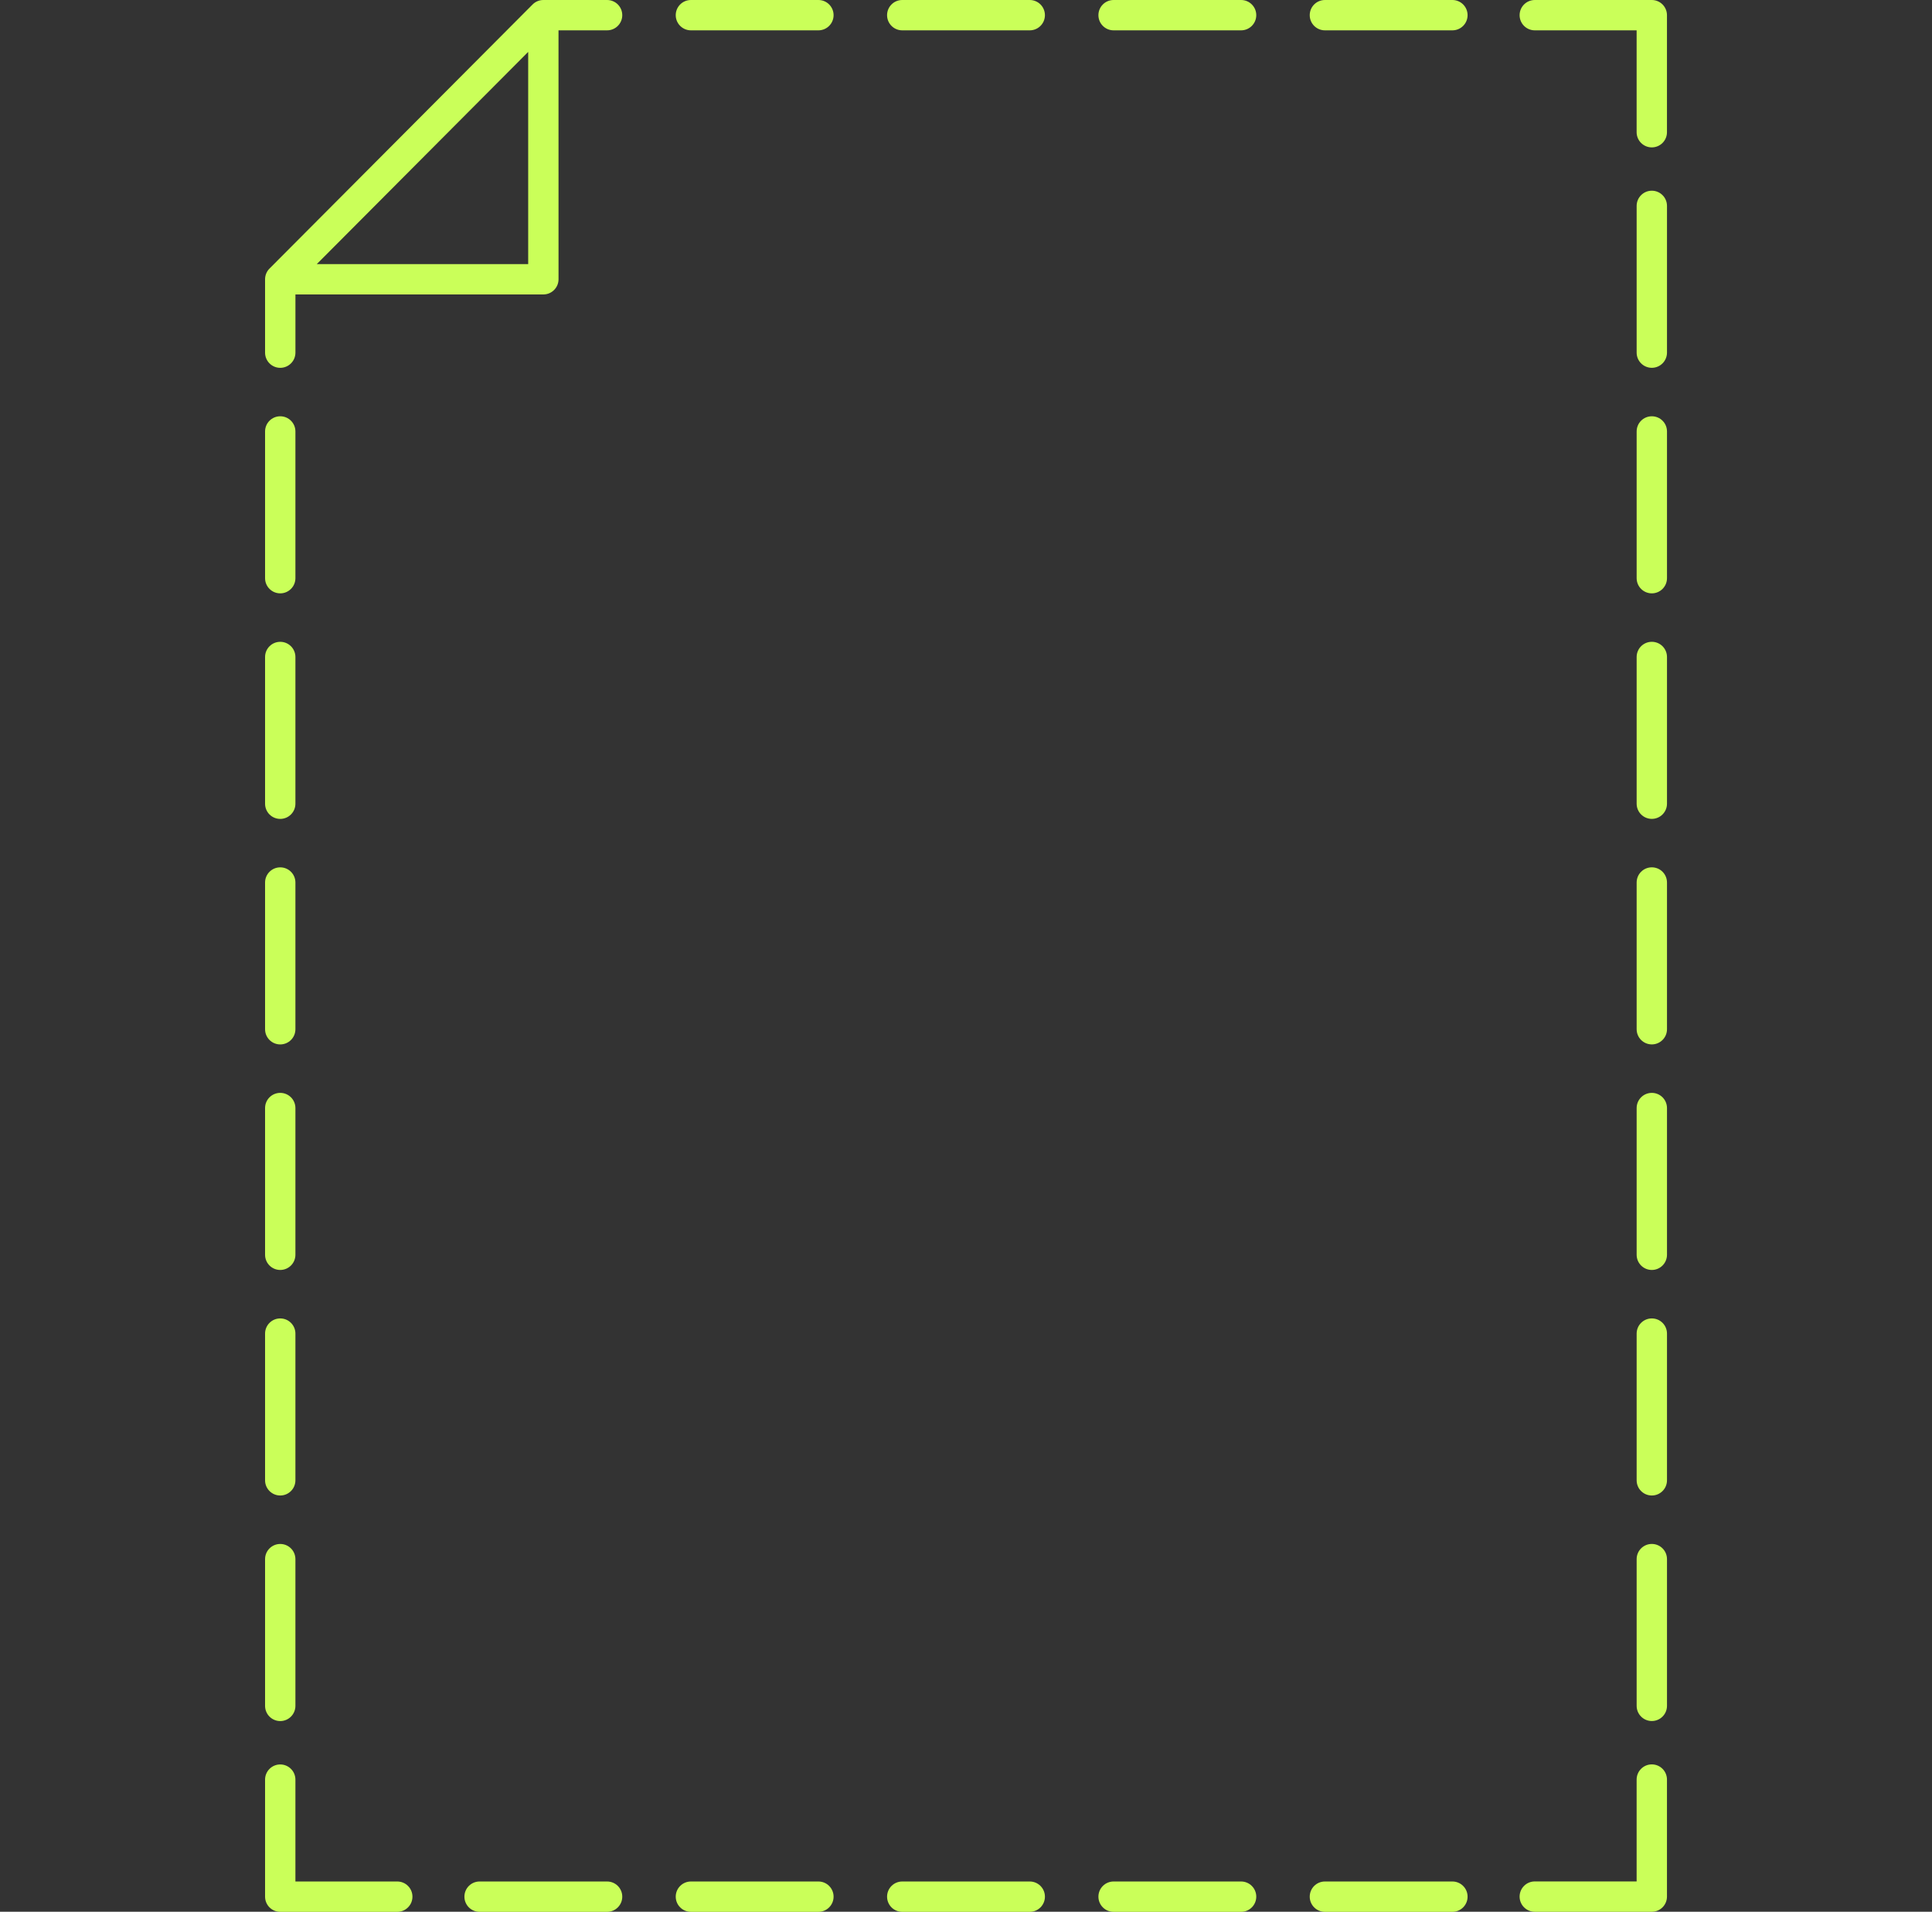 <svg width="95" height="94" viewBox="0 0 95 94" fill="none" xmlns="http://www.w3.org/2000/svg">
<rect x="0" y="0" width="95" height="94" fill="#333333" stroke="none"/>
<g clip-path="url(#clip0_5039_2909)">
<path d="M81.222 0H75.468C75.056 0 74.722 0.335 74.722 0.746C74.722 1.158 75.056 1.492 75.468 1.492H80.476V6.501C80.476 6.913 80.811 7.247 81.222 7.247C81.634 7.247 81.968 6.913 81.968 6.501V0.747C81.968 0.335 81.635 0 81.222 0Z" fill="#CAFF59"/>
<path d="M81.222 86.754C80.811 86.754 80.476 87.088 80.476 87.5V92.509H75.468C75.056 92.509 74.722 92.843 74.722 93.255C74.722 93.667 75.056 94.001 75.468 94.001H81.222C81.634 94.001 81.968 93.667 81.968 93.255V87.5C81.968 87.088 81.635 86.754 81.222 86.754Z" fill="#CAFF59"/>
<path d="M19.535 92.512H14.526V87.503C14.526 87.091 14.192 86.757 13.78 86.757C13.368 86.757 13.034 87.091 13.034 87.503V93.258C13.034 93.67 13.368 94.004 13.78 94.004H19.535C19.947 94.004 20.281 93.67 20.281 93.258C20.281 92.846 19.947 92.512 19.535 92.512Z" fill="#CAFF59"/>
<path d="M81.223 9.377C80.811 9.377 80.477 9.712 80.477 10.123V17.339C80.477 17.751 80.811 18.085 81.223 18.085C81.634 18.085 81.969 17.751 81.969 17.339V10.123C81.969 9.712 81.635 9.377 81.223 9.377Z" fill="#CAFF59"/>
<path d="M81.223 20.468C80.811 20.468 80.477 20.802 80.477 21.214V28.429C80.477 28.841 80.811 29.175 81.223 29.175C81.634 29.175 81.969 28.841 81.969 28.429V21.214C81.969 20.802 81.635 20.468 81.223 20.468Z" fill="#CAFF59"/>
<path d="M81.223 31.557C80.811 31.557 80.477 31.891 80.477 32.303V39.518C80.477 39.93 80.811 40.264 81.223 40.264C81.634 40.264 81.969 39.93 81.969 39.518V32.303C81.969 31.891 81.635 31.557 81.223 31.557Z" fill="#CAFF59"/>
<path d="M81.223 42.646C80.811 42.646 80.477 42.98 80.477 43.392V50.608C80.477 51.019 80.811 51.353 81.223 51.353C81.634 51.353 81.969 51.019 81.969 50.608V43.392C81.969 42.98 81.635 42.646 81.223 42.646Z" fill="#CAFF59"/>
<path d="M81.223 53.736C80.811 53.736 80.477 54.07 80.477 54.482V61.697C80.477 62.109 80.811 62.443 81.223 62.443C81.634 62.443 81.969 62.109 81.969 61.697V54.482C81.969 54.07 81.635 53.736 81.223 53.736Z" fill="#CAFF59"/>
<path d="M81.223 64.826C80.811 64.826 80.477 65.16 80.477 65.572V72.787C80.477 73.199 80.811 73.533 81.223 73.533C81.634 73.533 81.969 73.199 81.969 72.787V65.572C81.969 65.159 81.635 64.826 81.223 64.826Z" fill="#CAFF59"/>
<path d="M81.223 75.915C80.811 75.915 80.477 76.249 80.477 76.66V83.876C80.477 84.288 80.811 84.622 81.223 84.622C81.634 84.622 81.969 84.288 81.969 83.876V76.66C81.969 76.249 81.635 75.915 81.223 75.915Z" fill="#CAFF59"/>
<path d="M13.78 29.175C14.192 29.175 14.526 28.841 14.526 28.429V21.214C14.526 20.802 14.192 20.468 13.78 20.468C13.368 20.468 13.034 20.802 13.034 21.214V28.429C13.034 28.841 13.368 29.175 13.78 29.175Z" fill="#CAFF59"/>
<path d="M13.78 40.265C14.192 40.265 14.526 39.931 14.526 39.519V32.304C14.526 31.892 14.192 31.558 13.78 31.558C13.368 31.558 13.034 31.892 13.034 32.304V39.519C13.034 39.931 13.368 40.265 13.78 40.265Z" fill="#CAFF59"/>
<path d="M13.78 51.354C14.192 51.354 14.526 51.02 14.526 50.608V43.392C14.526 42.981 14.192 42.647 13.78 42.647C13.368 42.647 13.034 42.981 13.034 43.392V50.608C13.034 51.02 13.368 51.354 13.78 51.354Z" fill="#CAFF59"/>
<path d="M13.78 62.443C14.192 62.443 14.526 62.109 14.526 61.697V54.482C14.526 54.07 14.192 53.736 13.78 53.736C13.368 53.736 13.034 54.07 13.034 54.482V61.697C13.034 62.109 13.368 62.443 13.78 62.443Z" fill="#CAFF59"/>
<path d="M13.78 73.533C14.192 73.533 14.526 73.199 14.526 72.787V65.572C14.526 65.16 14.192 64.826 13.78 64.826C13.368 64.826 13.034 65.16 13.034 65.572V72.787C13.034 73.199 13.368 73.533 13.78 73.533Z" fill="#CAFF59"/>
<path d="M13.78 84.624C14.192 84.624 14.526 84.289 14.526 83.877V76.662C14.526 76.25 14.192 75.916 13.78 75.916C13.368 75.916 13.034 76.25 13.034 76.662V83.877C13.034 84.289 13.368 84.624 13.78 84.624Z" fill="#CAFF59"/>
<path d="M71.418 92.512H65.148C64.736 92.512 64.402 92.846 64.402 93.258C64.402 93.67 64.736 94.004 65.148 94.004H71.418C71.829 94.004 72.164 93.67 72.164 93.258C72.164 92.846 71.829 92.512 71.418 92.512Z" fill="#CAFF59"/>
<path d="M61.027 92.512H54.757C54.345 92.512 54.011 92.846 54.011 93.258C54.011 93.67 54.345 94.004 54.757 94.004H61.027C61.439 94.004 61.773 93.67 61.773 93.258C61.773 92.846 61.439 92.512 61.027 92.512Z" fill="#CAFF59"/>
<path d="M50.635 92.512H44.365C43.953 92.512 43.619 92.846 43.619 93.258C43.619 93.67 43.953 94.004 44.365 94.004H50.635C51.047 94.004 51.381 93.67 51.381 93.258C51.381 92.846 51.047 92.512 50.635 92.512Z" fill="#CAFF59"/>
<path d="M40.243 92.512H33.974C33.562 92.512 33.227 92.846 33.227 93.258C33.227 93.67 33.562 94.004 33.974 94.004H40.243C40.655 94.004 40.989 93.67 40.989 93.258C40.989 92.846 40.655 92.512 40.243 92.512Z" fill="#CAFF59"/>
<path d="M29.852 92.512H23.582C23.17 92.512 22.836 92.846 22.836 93.258C22.836 93.67 23.17 94.004 23.582 94.004H29.852C30.264 94.004 30.598 93.67 30.598 93.258C30.598 92.846 30.264 92.512 29.852 92.512Z" fill="#CAFF59"/>
<path d="M71.418 0H65.148C64.736 0 64.402 0.334 64.402 0.746C64.402 1.158 64.736 1.492 65.148 1.492H71.418C71.829 1.492 72.164 1.158 72.164 0.746C72.164 0.334 71.829 0 71.418 0Z" fill="#CAFF59"/>
<path d="M61.027 0H54.757C54.345 0 54.011 0.334 54.011 0.746C54.011 1.158 54.345 1.492 54.757 1.492H61.027C61.439 1.492 61.773 1.158 61.773 0.746C61.773 0.334 61.439 0 61.027 0Z" fill="#CAFF59"/>
<path d="M50.635 0H44.365C43.953 0 43.619 0.334 43.619 0.746C43.619 1.158 43.953 1.492 44.365 1.492H50.635C51.047 1.492 51.381 1.158 51.381 0.746C51.381 0.334 51.047 0 50.635 0Z" fill="#CAFF59"/>
<path d="M40.243 0H33.974C33.562 0 33.227 0.334 33.227 0.746C33.227 1.158 33.562 1.492 33.974 1.492H40.243C40.655 1.492 40.989 1.158 40.989 0.746C40.989 0.334 40.655 0 40.243 0Z" fill="#CAFF59"/>
<path d="M13.781 18.086C14.192 18.086 14.527 17.752 14.527 17.34V14.478H26.718C27.129 14.478 27.464 14.143 27.464 13.732L27.463 1.492H29.852C30.264 1.492 30.598 1.158 30.598 0.746C30.598 0.334 30.264 0 29.852 0H26.717C26.519 0 26.329 0.079 26.189 0.219L13.251 13.206C13.112 13.345 13.034 13.535 13.034 13.732V17.34C13.034 17.752 13.368 18.086 13.78 18.086L13.781 18.086ZM25.972 2.552V12.986H15.577L25.972 2.552Z" fill="#CAFF59"/>
</g>
<defs>
<clipPath id="clip0_5039_2909">
<rect width="94" height="94" fill="white" transform="translate(0.5)"/>
</clipPath>
</defs>
</svg>
